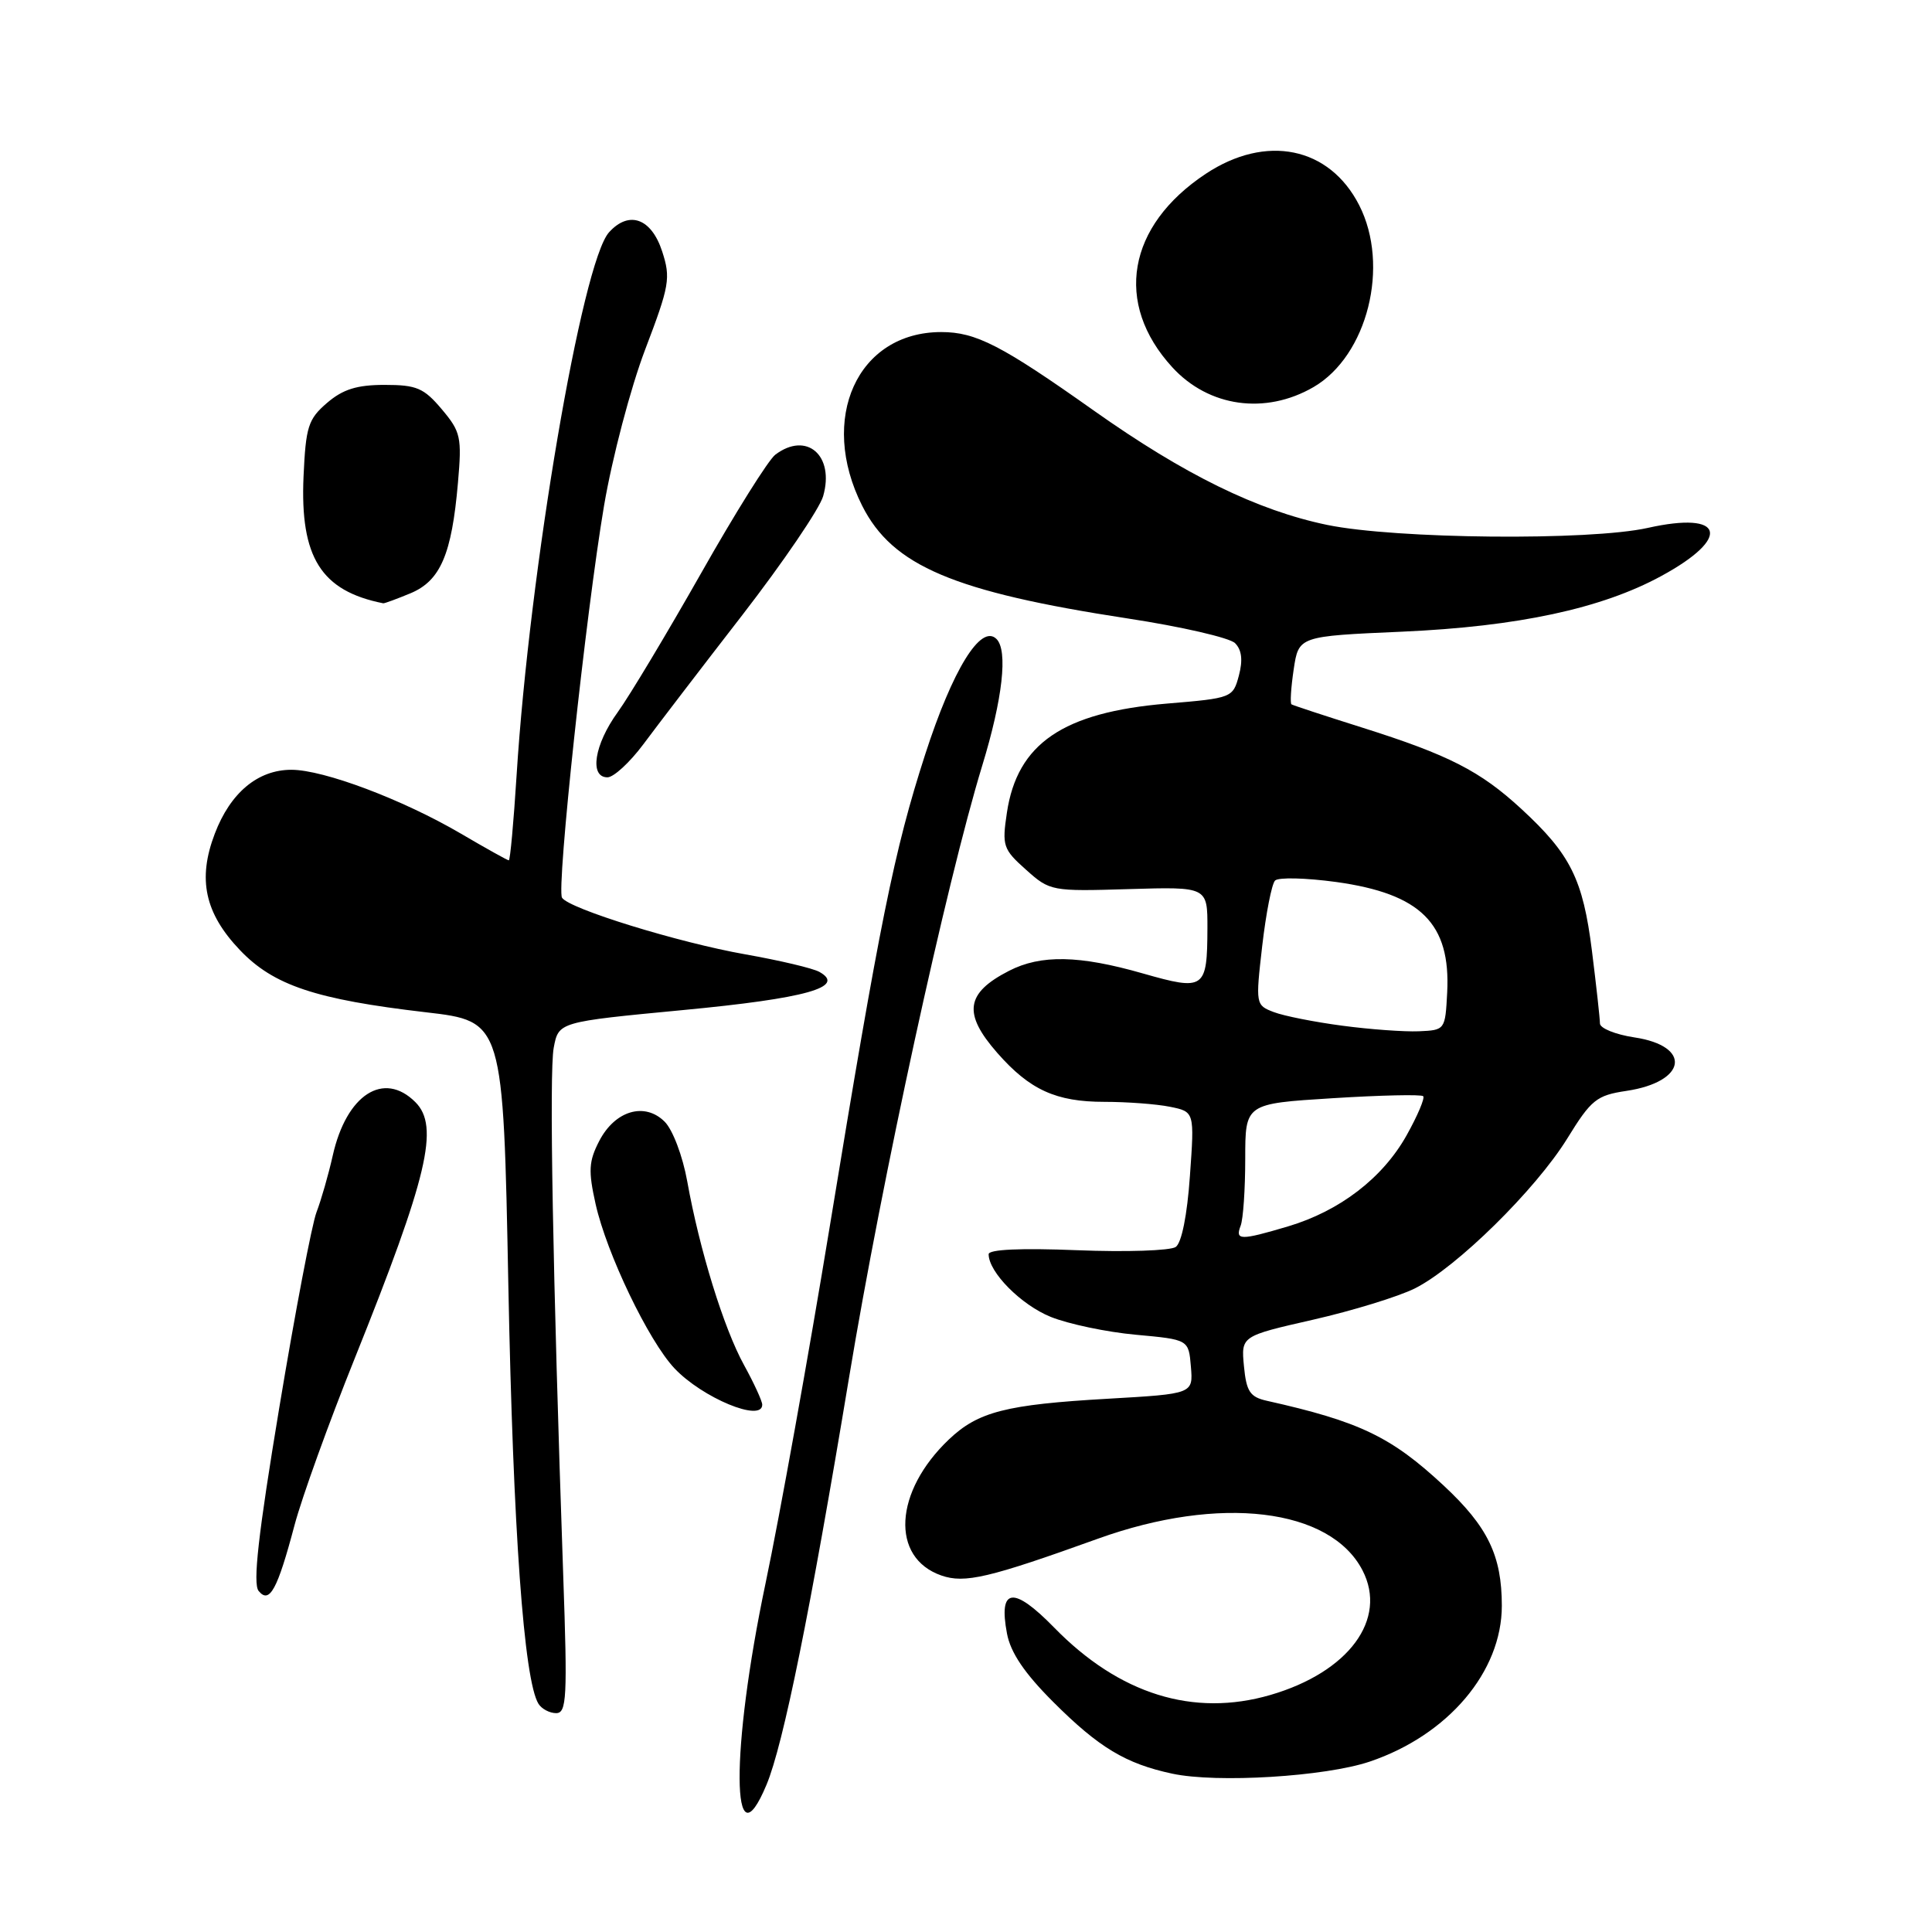 <?xml version="1.0" encoding="UTF-8" standalone="no"?>
<!DOCTYPE svg PUBLIC "-//W3C//DTD SVG 1.1//EN" "http://www.w3.org/Graphics/SVG/1.1/DTD/svg11.dtd" >
<svg xmlns="http://www.w3.org/2000/svg" xmlns:xlink="http://www.w3.org/1999/xlink" version="1.1" viewBox="0 0 256 256">
 <g >
 <path fill="currentColor"
d=" M 101.57 236.48 C 103.79 231.17 107.36 213.56 112.51 182.50 C 116.87 156.17 125.39 117.04 130.15 101.45 C 132.86 92.59 133.58 86.17 132.03 84.66 C 129.97 82.64 126.22 88.73 122.58 100.00 C 118.49 112.66 116.58 122.09 109.95 162.50 C 107.15 179.55 103.32 200.85 101.43 209.84 C 96.79 231.93 96.88 247.72 101.57 236.48 Z  M 181.50 233.42 C 191.88 229.91 199.00 221.51 199.00 212.77 C 199.00 206.13 197.15 202.30 191.29 196.84 C 184.34 190.37 180.15 188.36 167.86 185.61 C 165.63 185.11 165.15 184.38 164.83 181.03 C 164.45 177.04 164.45 177.04 173.98 174.87 C 179.21 173.68 185.29 171.81 187.48 170.72 C 192.99 167.96 203.48 157.64 207.67 150.86 C 210.84 145.71 211.55 145.14 215.50 144.55 C 223.52 143.35 224.23 138.61 216.56 137.46 C 214.05 137.08 212.00 136.25 212.00 135.61 C 212.00 134.97 211.52 130.64 210.94 125.99 C 209.75 116.50 208.11 113.20 201.59 107.19 C 196.14 102.16 191.96 100.03 180.50 96.41 C 175.55 94.85 171.33 93.46 171.13 93.33 C 170.93 93.20 171.06 91.12 171.42 88.70 C 172.08 84.30 172.08 84.30 185.79 83.70 C 201.12 83.02 212.22 80.64 220.14 76.32 C 229.49 71.24 228.48 67.68 218.34 69.95 C 210.64 71.67 184.94 71.43 175.84 69.55 C 166.60 67.63 156.96 62.91 144.96 54.42 C 132.70 45.74 129.32 44.00 124.72 44.00 C 113.61 44.00 108.41 55.46 114.25 67.03 C 118.27 74.99 126.37 78.42 149.43 81.95 C 156.53 83.03 162.94 84.51 163.65 85.22 C 164.54 86.11 164.70 87.47 164.16 89.51 C 163.37 92.46 163.25 92.51 154.61 93.23 C 140.86 94.39 134.79 98.53 133.42 107.68 C 132.76 112.08 132.91 112.53 135.95 115.24 C 139.12 118.08 139.33 118.12 149.59 117.81 C 160.00 117.50 160.00 117.50 159.99 123.00 C 159.96 131.08 159.62 131.32 151.45 128.99 C 143.01 126.57 137.93 126.47 133.70 128.64 C 127.95 131.59 127.56 134.29 132.15 139.52 C 136.44 144.41 139.93 146.00 146.33 146.00 C 149.31 146.00 153.22 146.29 155.01 146.65 C 158.28 147.31 158.28 147.31 157.67 155.82 C 157.31 161.02 156.57 164.69 155.79 165.23 C 155.08 165.72 149.21 165.92 142.75 165.66 C 135.26 165.36 131.00 165.55 131.00 166.19 C 131.00 168.57 135.30 172.91 139.24 174.50 C 141.58 175.44 146.65 176.51 150.50 176.86 C 157.50 177.50 157.50 177.50 157.80 181.09 C 158.10 184.69 158.10 184.69 146.80 185.34 C 133.30 186.11 129.60 187.06 125.74 190.73 C 118.46 197.65 117.97 206.40 124.73 208.76 C 127.83 209.84 131.03 209.09 145.50 203.88 C 161.64 198.07 176.27 199.83 180.54 208.08 C 183.89 214.56 178.71 221.57 168.34 224.59 C 158.14 227.56 148.31 224.50 139.68 215.66 C 134.27 210.12 132.28 210.37 133.43 216.45 C 133.90 218.97 135.74 221.70 139.54 225.50 C 145.60 231.56 149.16 233.70 155.33 235.02 C 161.26 236.29 175.61 235.41 181.50 233.42 Z  M 74.63 208.75 C 73.24 168.65 72.76 142.09 73.37 138.84 C 74.01 135.41 74.01 135.41 90.49 133.84 C 106.83 132.29 112.17 130.79 108.57 128.78 C 107.72 128.30 103.31 127.26 98.78 126.46 C 89.92 124.90 75.37 120.41 74.47 118.95 C 73.72 117.73 77.64 81.17 80.04 67.00 C 81.12 60.65 83.56 51.38 85.49 46.31 C 88.72 37.84 88.89 36.84 87.74 33.31 C 86.31 28.92 83.35 27.85 80.70 30.78 C 77.11 34.74 70.16 75.58 68.45 102.75 C 68.06 108.94 67.60 114.00 67.42 114.00 C 67.25 114.00 64.39 112.41 61.07 110.46 C 53.35 105.94 42.90 102.00 38.61 102.00 C 34.17 102.00 30.53 105.03 28.46 110.47 C 26.16 116.49 27.13 121.01 31.80 125.90 C 36.25 130.57 41.83 132.43 56.42 134.13 C 66.68 135.32 66.68 135.32 67.36 170.41 C 67.99 202.69 69.42 222.64 71.35 225.76 C 71.77 226.44 72.83 227.00 73.69 227.00 C 75.09 227.00 75.20 224.96 74.63 208.75 Z  M 39.03 202.08 C 39.99 198.46 43.57 188.53 47.00 180.00 C 56.69 155.86 58.25 149.25 55.04 146.04 C 50.84 141.84 45.90 145.04 44.09 153.12 C 43.52 155.66 42.55 159.03 41.94 160.62 C 41.33 162.20 39.11 173.85 37.01 186.50 C 34.22 203.30 33.48 209.85 34.27 210.81 C 35.71 212.57 36.76 210.65 39.03 202.08 Z  M 101.00 186.13 C 101.00 185.65 99.91 183.28 98.59 180.88 C 95.90 176.00 92.69 165.61 91.06 156.52 C 90.46 153.19 89.14 149.70 88.08 148.64 C 85.44 145.99 81.49 147.15 79.40 151.19 C 78.01 153.88 77.94 155.14 78.92 159.54 C 80.39 166.11 85.93 177.65 89.36 181.30 C 93.05 185.22 101.00 188.52 101.00 186.13 Z  M 85.24 98.63 C 87.03 96.22 92.93 88.51 98.36 81.50 C 103.78 74.49 108.60 67.40 109.07 65.75 C 110.62 60.35 106.88 57.11 102.73 60.25 C 101.82 60.94 97.39 68.01 92.89 75.97 C 88.38 83.92 83.42 92.20 81.85 94.37 C 78.75 98.65 78.06 103.00 80.49 103.00 C 81.31 103.00 83.45 101.03 85.24 98.63 Z  M 54.40 78.61 C 58.36 76.95 59.86 73.46 60.68 63.98 C 61.21 57.93 61.06 57.22 58.54 54.23 C 56.16 51.41 55.21 51.00 50.97 51.00 C 47.29 51.00 45.44 51.58 43.33 53.39 C 40.83 55.54 40.52 56.54 40.22 63.14 C 39.75 73.85 42.54 78.30 50.78 79.94 C 50.94 79.97 52.56 79.37 54.40 78.61 Z  M 174.05 51.29 C 181.20 47.13 184.19 35.21 180.10 27.19 C 176.15 19.45 167.76 17.74 159.77 23.03 C 149.36 29.93 147.58 40.20 155.33 48.66 C 160.16 53.94 167.67 54.99 174.05 51.29 Z  M 164.39 162.42 C 164.73 161.55 165.00 157.55 165.00 153.54 C 165.00 146.24 165.00 146.24 176.56 145.52 C 182.92 145.12 188.33 145.00 188.58 145.25 C 188.83 145.49 187.84 147.83 186.38 150.44 C 183.21 156.10 177.52 160.47 170.65 162.51 C 164.35 164.38 163.64 164.37 164.39 162.42 Z  M 177.86 135.91 C 174.21 135.43 170.12 134.62 168.79 134.11 C 166.38 133.19 166.36 133.09 167.25 125.34 C 167.75 121.03 168.51 117.13 168.95 116.68 C 169.38 116.23 173.03 116.32 177.06 116.87 C 188.27 118.43 192.23 122.37 191.76 131.50 C 191.50 136.47 191.48 136.50 188.00 136.65 C 186.07 136.73 181.51 136.40 177.86 135.91 Z "/>
</g>
</svg>